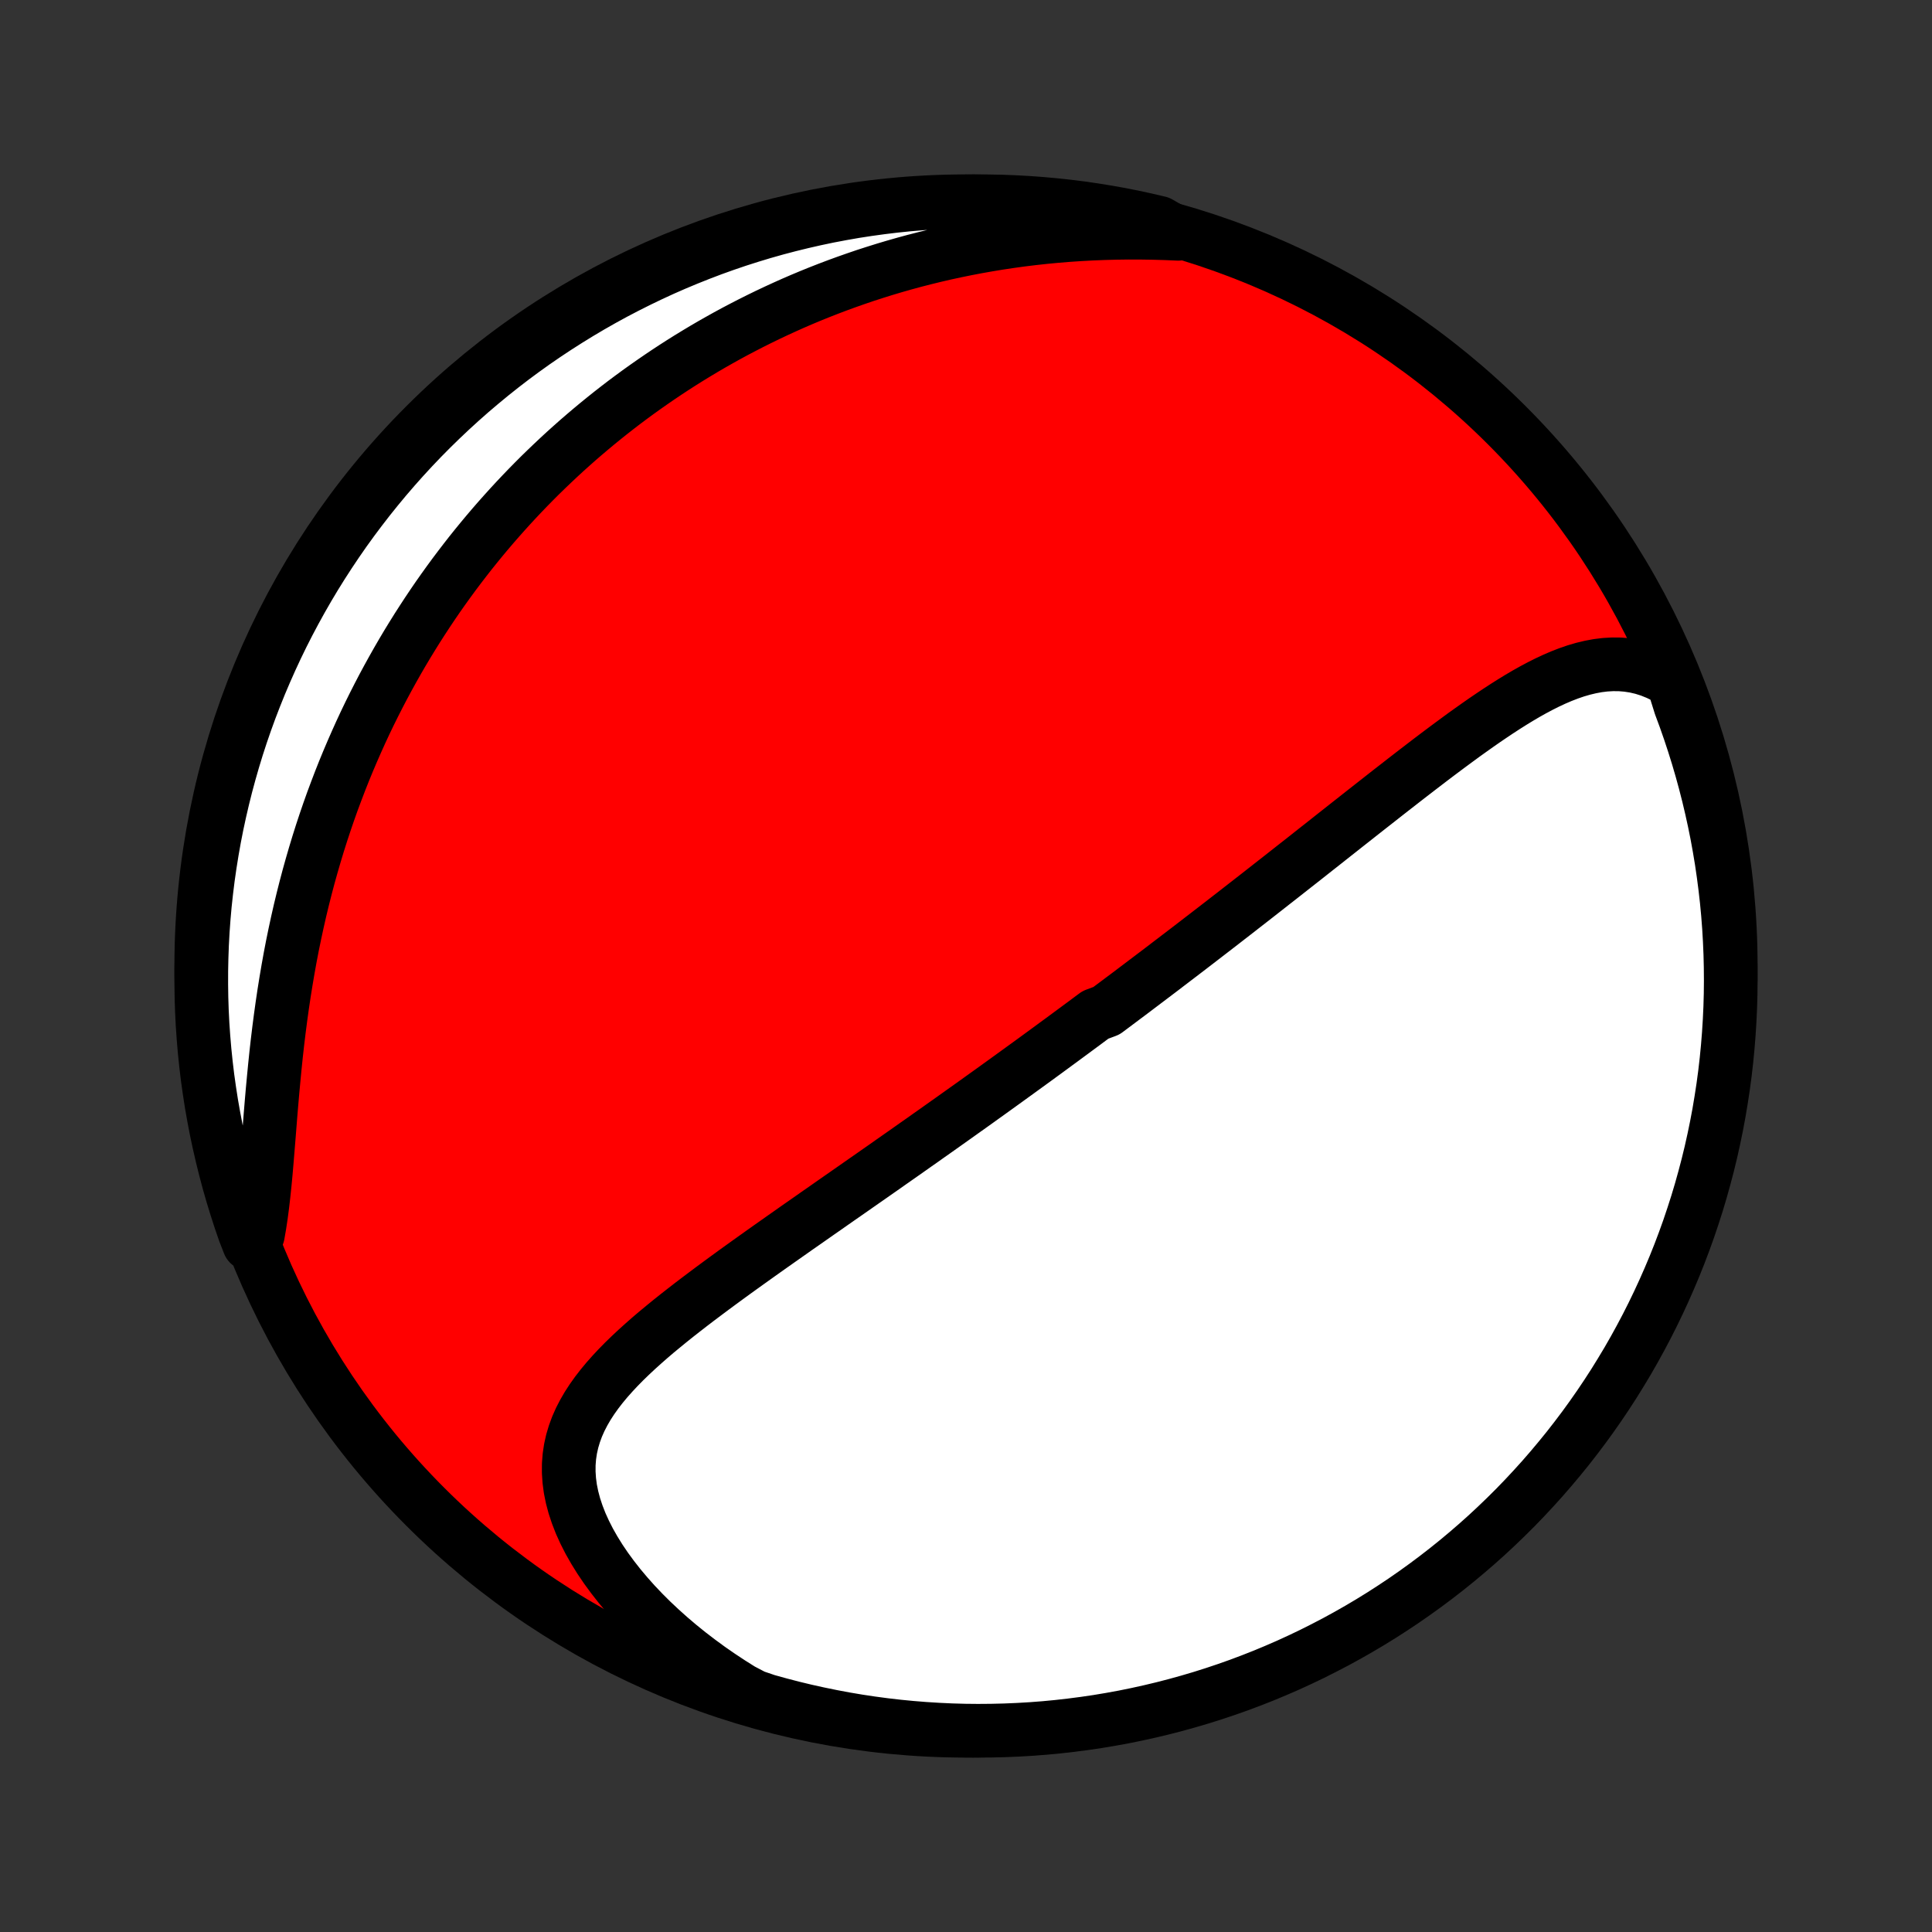 <?xml version="1.0" encoding="utf-8" standalone="no"?>
<!DOCTYPE svg PUBLIC "-//W3C//DTD SVG 1.1//EN"
  "http://www.w3.org/Graphics/SVG/1.1/DTD/svg11.dtd">
<!-- Created with matplotlib (http://matplotlib.org/) -->
<svg height="72pt" version="1.1" viewBox="0 0 72 72" width="72pt" xmlns="http://www.w3.org/2000/svg" xmlns:xlink="http://www.w3.org/1999/xlink">
 <rect x="0" y="0" width="72" height="72" fill="#333333" stroke="none"/>
 <defs>
  <style type="text/css">
*{stroke-linecap:butt;stroke-linejoin:round;}
  </style>
 </defs>
 <g id="figure_1">
  <g id="patch_1">
   <path d="
M0 72
L72 72
L72 0
L0 0
z
" style="fill:none;"/>
  </g>
  <g id="axes_1">
   <g id="PatchCollection_1">
    <defs>
     <path d="
M36 -7.5
C43.558 -7.5 50.808 -10.503 56.153 -15.848
C61.497 -21.192 64.5 -28.442 64.5 -36
C64.5 -43.558 61.497 -50.808 56.153 -56.153
C50.808 -61.497 43.558 -64.5 36 -64.5
C28.442 -64.5 21.192 -61.497 15.848 -56.153
C10.503 -50.808 7.5 -43.558 7.5 -36
C7.5 -28.442 10.503 -21.192 15.848 -15.848
C21.192 -10.503 28.442 -7.5 36 -7.5
z
" id="C0_0_a811fe30f3"/>
     <path d="
M62.341 -46.606
L62.058 -46.769
L61.775 -46.906
L61.492 -47.02
L61.21 -47.109
L60.928 -47.175
L60.648 -47.218
L60.369 -47.241
L60.092 -47.243
L59.816 -47.227
L59.541 -47.193
L59.269 -47.142
L58.997 -47.077
L58.727 -46.998
L58.459 -46.906
L58.191 -46.802
L57.925 -46.688
L57.66 -46.564
L57.397 -46.432
L57.134 -46.292
L56.872 -46.145
L56.612 -45.992
L56.352 -45.833
L56.093 -45.669
L55.836 -45.502
L55.579 -45.33
L55.323 -45.156
L55.068 -44.978
L54.814 -44.798
L54.561 -44.617
L54.31 -44.433
L54.059 -44.248
L53.809 -44.062
L53.56 -43.875
L53.313 -43.688
L53.066 -43.499
L52.821 -43.311
L52.577 -43.123
L52.334 -42.935
L52.092 -42.746
L51.851 -42.559
L51.611 -42.371
L51.373 -42.184
L51.136 -41.998
L50.9 -41.813
L50.665 -41.628
L50.432 -41.444
L50.199 -41.261
L49.968 -41.078
L49.738 -40.897
L49.509 -40.716
L49.282 -40.536
L49.055 -40.358
L48.83 -40.18
L48.606 -40.003
L48.383 -39.828
L48.16 -39.653
L47.939 -39.479
L47.719 -39.306
L47.5 -39.135
L47.282 -38.964
L47.065 -38.794
L46.849 -38.625
L46.634 -38.457
L46.419 -38.29
L46.206 -38.124
L45.993 -37.958
L45.781 -37.794
L45.57 -37.63
L45.359 -37.467
L45.149 -37.305
L44.94 -37.144
L44.731 -36.983
L44.523 -36.823
L44.315 -36.663
L44.108 -36.505
L43.901 -36.347
L43.694 -36.189
L43.488 -36.032
L43.283 -35.875
L43.077 -35.719
L42.872 -35.564
L42.667 -35.409
L42.462 -35.254
L42.257 -35.099
L42.053 -34.945
L41.848 -34.792
L41.643 -34.638
L41.438 -34.485
L41.234 -34.332
L40.824 -34.179
L40.618 -34.026
L40.413 -33.873
L40.207 -33.721
L40 -33.568
L39.794 -33.416
L39.587 -33.263
L39.379 -33.111
L39.171 -32.958
L38.963 -32.805
L38.753 -32.652
L38.544 -32.499
L38.333 -32.346
L38.122 -32.193
L37.91 -32.039
L37.697 -31.885
L37.483 -31.73
L37.269 -31.576
L37.053 -31.42
L36.837 -31.265
L36.619 -31.109
L36.401 -30.952
L36.181 -30.795
L35.96 -30.638
L35.738 -30.48
L35.515 -30.321
L35.291 -30.162
L35.065 -30.002
L34.838 -29.841
L34.609 -29.68
L34.38 -29.517
L34.148 -29.355
L33.916 -29.191
L33.682 -29.026
L33.446 -28.861
L33.209 -28.695
L32.971 -28.527
L32.73 -28.359
L32.489 -28.19
L32.245 -28.02
L32 -27.849
L31.754 -27.677
L31.506 -27.504
L31.256 -27.33
L31.005 -27.155
L30.753 -26.978
L30.498 -26.801
L30.243 -26.622
L29.986 -26.442
L29.727 -26.262
L29.468 -26.079
L29.207 -25.896
L28.945 -25.711
L28.681 -25.525
L28.417 -25.338
L28.152 -25.149
L27.886 -24.959
L27.62 -24.768
L27.353 -24.576
L27.086 -24.381
L26.82 -24.186
L26.553 -23.989
L26.287 -23.79
L26.021 -23.59
L25.757 -23.389
L25.494 -23.185
L25.232 -22.98
L24.973 -22.773
L24.717 -22.564
L24.463 -22.354
L24.213 -22.141
L23.968 -21.925
L23.727 -21.708
L23.492 -21.488
L23.262 -21.265
L23.04 -21.039
L22.826 -20.81
L22.62 -20.578
L22.424 -20.342
L22.238 -20.102
L22.065 -19.859
L21.903 -19.61
L21.756 -19.357
L21.623 -19.099
L21.506 -18.835
L21.407 -18.566
L21.325 -18.291
L21.262 -18.01
L21.219 -17.723
L21.196 -17.43
L21.195 -17.131
L21.215 -16.826
L21.256 -16.516
L21.32 -16.2
L21.405 -15.88
L21.513 -15.555
L21.641 -15.227
L21.791 -14.896
L21.961 -14.562
L22.151 -14.228
L22.359 -13.893
L22.586 -13.558
L22.831 -13.224
L23.092 -12.891
L23.369 -12.562
L23.66 -12.235
L23.966 -11.913
L24.285 -11.595
L24.617 -11.283
L24.96 -10.976
L25.314 -10.675
L25.678 -10.381
L26.052 -10.095
L26.434 -9.815
L26.825 -9.544
L27.223 -9.281
L27.628 -9.026
L28.098 -8.78
L28.577 -8.617
L29.058 -8.484
L29.542 -8.358
L30.027 -8.241
L30.515 -8.133
L31.004 -8.033
L31.494 -7.941
L31.986 -7.858
L32.479 -7.784
L32.973 -7.718
L33.468 -7.661
L33.964 -7.613
L34.46 -7.573
L34.957 -7.542
L35.455 -7.519
L35.952 -7.505
L36.449 -7.5
L36.947 -7.504
L37.444 -7.516
L37.94 -7.537
L38.436 -7.566
L38.931 -7.604
L39.425 -7.651
L39.919 -7.707
L40.411 -7.771
L40.901 -7.843
L41.391 -7.925
L41.878 -8.014
L42.364 -8.113
L42.848 -8.22
L43.33 -8.335
L43.809 -8.459
L44.286 -8.591
L44.761 -8.731
L45.233 -8.88
L45.702 -9.037
L46.169 -9.202
L46.632 -9.376
L47.092 -9.557
L47.548 -9.747
L48.001 -9.944
L48.45 -10.15
L48.896 -10.363
L49.337 -10.585
L49.775 -10.813
L50.208 -11.05
L50.637 -11.294
L51.062 -11.546
L51.482 -11.805
L51.897 -12.072
L52.307 -12.345
L52.713 -12.627
L53.113 -12.915
L53.508 -13.21
L53.898 -13.512
L54.282 -13.821
L54.661 -14.137
L55.034 -14.459
L55.402 -14.788
L55.763 -15.124
L56.118 -15.465
L56.468 -15.813
L56.811 -16.168
L57.147 -16.528
L57.478 -16.894
L57.801 -17.266
L58.118 -17.644
L58.429 -18.027
L58.732 -18.416
L59.029 -18.81
L59.318 -19.209
L59.601 -19.614
L59.876 -20.023
L60.144 -20.437
L60.404 -20.857
L60.658 -21.28
L60.903 -21.708
L61.141 -22.141
L61.372 -22.578
L61.594 -23.018
L61.809 -23.463
L62.016 -23.912
L62.215 -24.364
L62.407 -24.82
L62.59 -25.279
L62.765 -25.742
L62.932 -26.207
L63.09 -26.676
L63.241 -27.147
L63.383 -27.621
L63.516 -28.098
L63.642 -28.577
L63.759 -29.058
L63.867 -29.542
L63.967 -30.027
L64.059 -30.515
L64.141 -31.004
L64.216 -31.494
L64.282 -31.986
L64.339 -32.479
L64.387 -32.973
L64.427 -33.468
L64.458 -33.964
L64.481 -34.46
L64.495 -34.957
L64.5 -35.455
L64.496 -35.952
L64.484 -36.449
L64.463 -36.947
L64.434 -37.444
L64.396 -37.94
L64.349 -38.436
L64.293 -38.931
L64.229 -39.425
L64.157 -39.919
L64.075 -40.411
L63.986 -40.901
L63.887 -41.391
L63.78 -41.878
L63.665 -42.364
L63.541 -42.848
L63.409 -43.33
L63.269 -43.809
L63.12 -44.286
L62.963 -44.761
L62.798 -45.233
L62.624 -45.702
z
" id="C0_1_1b1cc93b24"/>
     <path d="
M43.912 -63.287
L43.441 -63.307
L42.974 -63.32
L42.508 -63.327
L42.047 -63.328
L41.589 -63.322
L41.134 -63.31
L40.683 -63.292
L40.236 -63.268
L39.794 -63.238
L39.355 -63.202
L38.921 -63.161
L38.492 -63.114
L38.067 -63.062
L37.647 -63.004
L37.231 -62.942
L36.82 -62.874
L36.413 -62.802
L36.011 -62.725
L35.614 -62.644
L35.222 -62.559
L34.834 -62.469
L34.451 -62.375
L34.073 -62.278
L33.699 -62.176
L33.33 -62.071
L32.965 -61.962
L32.604 -61.849
L32.248 -61.734
L31.896 -61.614
L31.549 -61.492
L31.206 -61.367
L30.866 -61.238
L30.531 -61.107
L30.2 -60.973
L29.873 -60.836
L29.549 -60.696
L29.23 -60.553
L28.914 -60.408
L28.601 -60.26
L28.293 -60.11
L27.987 -59.957
L27.686 -59.802
L27.387 -59.645
L27.092 -59.485
L26.8 -59.322
L26.511 -59.158
L26.225 -58.991
L25.942 -58.821
L25.662 -58.65
L25.385 -58.476
L25.111 -58.3
L24.84 -58.122
L24.571 -57.941
L24.305 -57.758
L24.041 -57.573
L23.78 -57.386
L23.521 -57.196
L23.265 -57.005
L23.011 -56.81
L22.76 -56.614
L22.511 -56.415
L22.264 -56.214
L22.019 -56.01
L21.776 -55.804
L21.535 -55.596
L21.297 -55.385
L21.06 -55.172
L20.826 -54.956
L20.593 -54.737
L20.362 -54.516
L20.133 -54.293
L19.906 -54.066
L19.681 -53.837
L19.458 -53.605
L19.236 -53.37
L19.017 -53.133
L18.799 -52.892
L18.582 -52.648
L18.368 -52.402
L18.155 -52.152
L17.944 -51.899
L17.735 -51.643
L17.527 -51.384
L17.322 -51.121
L17.118 -50.855
L16.915 -50.585
L16.715 -50.312
L16.516 -50.035
L16.319 -49.755
L16.124 -49.47
L15.931 -49.182
L15.74 -48.89
L15.55 -48.594
L15.363 -48.294
L15.177 -47.99
L14.994 -47.682
L14.813 -47.37
L14.634 -47.053
L14.457 -46.732
L14.282 -46.407
L14.11 -46.077
L13.94 -45.743
L13.772 -45.404
L13.607 -45.06
L13.445 -44.712
L13.286 -44.359
L13.129 -44.001
L12.975 -43.639
L12.824 -43.272
L12.676 -42.899
L12.532 -42.522
L12.39 -42.141
L12.252 -41.754
L12.118 -41.363
L11.987 -40.967
L11.86 -40.566
L11.737 -40.16
L11.618 -39.751
L11.502 -39.336
L11.391 -38.917
L11.284 -38.494
L11.181 -38.067
L11.083 -37.636
L10.989 -37.201
L10.899 -36.763
L10.814 -36.321
L10.734 -35.877
L10.658 -35.429
L10.586 -34.98
L10.519 -34.529
L10.456 -34.075
L10.397 -33.621
L10.342 -33.167
L10.291 -32.712
L10.244 -32.257
L10.2 -31.804
L10.158 -31.352
L10.119 -30.903
L10.082 -30.457
L10.047 -30.015
L10.012 -29.577
L9.977 -29.145
L9.942 -28.719
L9.906 -28.301
L9.867 -27.891
L9.825 -27.489
L9.78 -27.098
L9.73 -26.717
L9.674 -26.348
L9.612 -25.991
L9.282 -25.647
L9.113 -26.079
L8.952 -26.547
L8.8 -27.018
L8.655 -27.491
L8.519 -27.967
L8.392 -28.446
L8.273 -28.927
L8.162 -29.409
L8.059 -29.894
L7.966 -30.381
L7.88 -30.87
L7.804 -31.36
L7.735 -31.851
L7.676 -32.344
L7.625 -32.838
L7.583 -33.333
L7.549 -33.828
L7.524 -34.324
L7.508 -34.821
L7.501 -35.318
L7.502 -35.816
L7.512 -36.313
L7.53 -36.81
L7.557 -37.307
L7.593 -37.804
L7.637 -38.3
L7.691 -38.796
L7.752 -39.29
L7.823 -39.784
L7.902 -40.276
L7.989 -40.767
L8.085 -41.257
L8.19 -41.745
L8.303 -42.231
L8.424 -42.716
L8.554 -43.198
L8.692 -43.678
L8.838 -44.156
L8.993 -44.632
L9.156 -45.104
L9.327 -45.574
L9.507 -46.041
L9.694 -46.505
L9.89 -46.966
L10.093 -47.423
L10.304 -47.877
L10.523 -48.328
L10.75 -48.774
L10.985 -49.217
L11.227 -49.656
L11.476 -50.09
L11.733 -50.52
L11.998 -50.946
L12.27 -51.367
L12.549 -51.784
L12.835 -52.196
L13.128 -52.602
L13.429 -53.004
L13.736 -53.401
L14.05 -53.792
L14.37 -54.178
L14.697 -54.558
L15.031 -54.933
L15.371 -55.302
L15.717 -55.665
L16.07 -56.022
L16.429 -56.373
L16.793 -56.717
L17.164 -57.056
L17.54 -57.388
L17.922 -57.713
L18.309 -58.032
L18.701 -58.344
L19.099 -58.65
L19.502 -58.948
L19.91 -59.24
L20.323 -59.524
L20.741 -59.801
L21.164 -60.071
L21.591 -60.334
L22.022 -60.589
L22.458 -60.837
L22.897 -61.077
L23.341 -61.309
L23.789 -61.534
L24.24 -61.751
L24.695 -61.961
L25.153 -62.162
L25.615 -62.355
L26.079 -62.54
L26.547 -62.718
L27.018 -62.887
L27.491 -63.048
L27.967 -63.2
L28.446 -63.345
L28.927 -63.481
L29.409 -63.608
L29.894 -63.727
L30.381 -63.838
L30.87 -63.941
L31.36 -64.034
L31.851 -64.12
L32.344 -64.196
L32.838 -64.264
L33.333 -64.324
L33.828 -64.375
L34.324 -64.417
L34.821 -64.451
L35.318 -64.476
L35.816 -64.492
L36.313 -64.499
L36.81 -64.498
L37.307 -64.489
L37.804 -64.47
L38.3 -64.443
L38.796 -64.407
L39.29 -64.362
L39.784 -64.309
L40.276 -64.248
L40.767 -64.177
L41.257 -64.098
L41.745 -64.011
L42.231 -63.915
L42.716 -63.81
L43.198 -63.697
z
" id="C0_2_503aefff63"/>
    </defs>
    <g clip-path="url(#p1bffca34e9)">
     <use style="fill:#ff0000;stroke:#000000;stroke-width:2.0;" x="0.0" xlink:href="#C0_0_a811fe30f3" y="72.0"/>
    </g>
    <g clip-path="url(#p1bffca34e9)">
     <use style="fill:#ffffff;stroke:#000000;stroke-width:2.0;" x="0.0" xlink:href="#C0_1_1b1cc93b24" y="72.0"/>
    </g>
    <g clip-path="url(#p1bffca34e9)">
     <use style="fill:#ffffff;stroke:#000000;stroke-width:2.0;" x="0.0" xlink:href="#C0_2_503aefff63" y="72.0"/>
    </g>
   </g>
  </g>
 </g>
 <defs>
  <clipPath id="p1bffca34e9">
   <rect height="72.0" width="72.0" x="0.0" y="0.0"/>
  </clipPath>
 </defs>
</svg>
